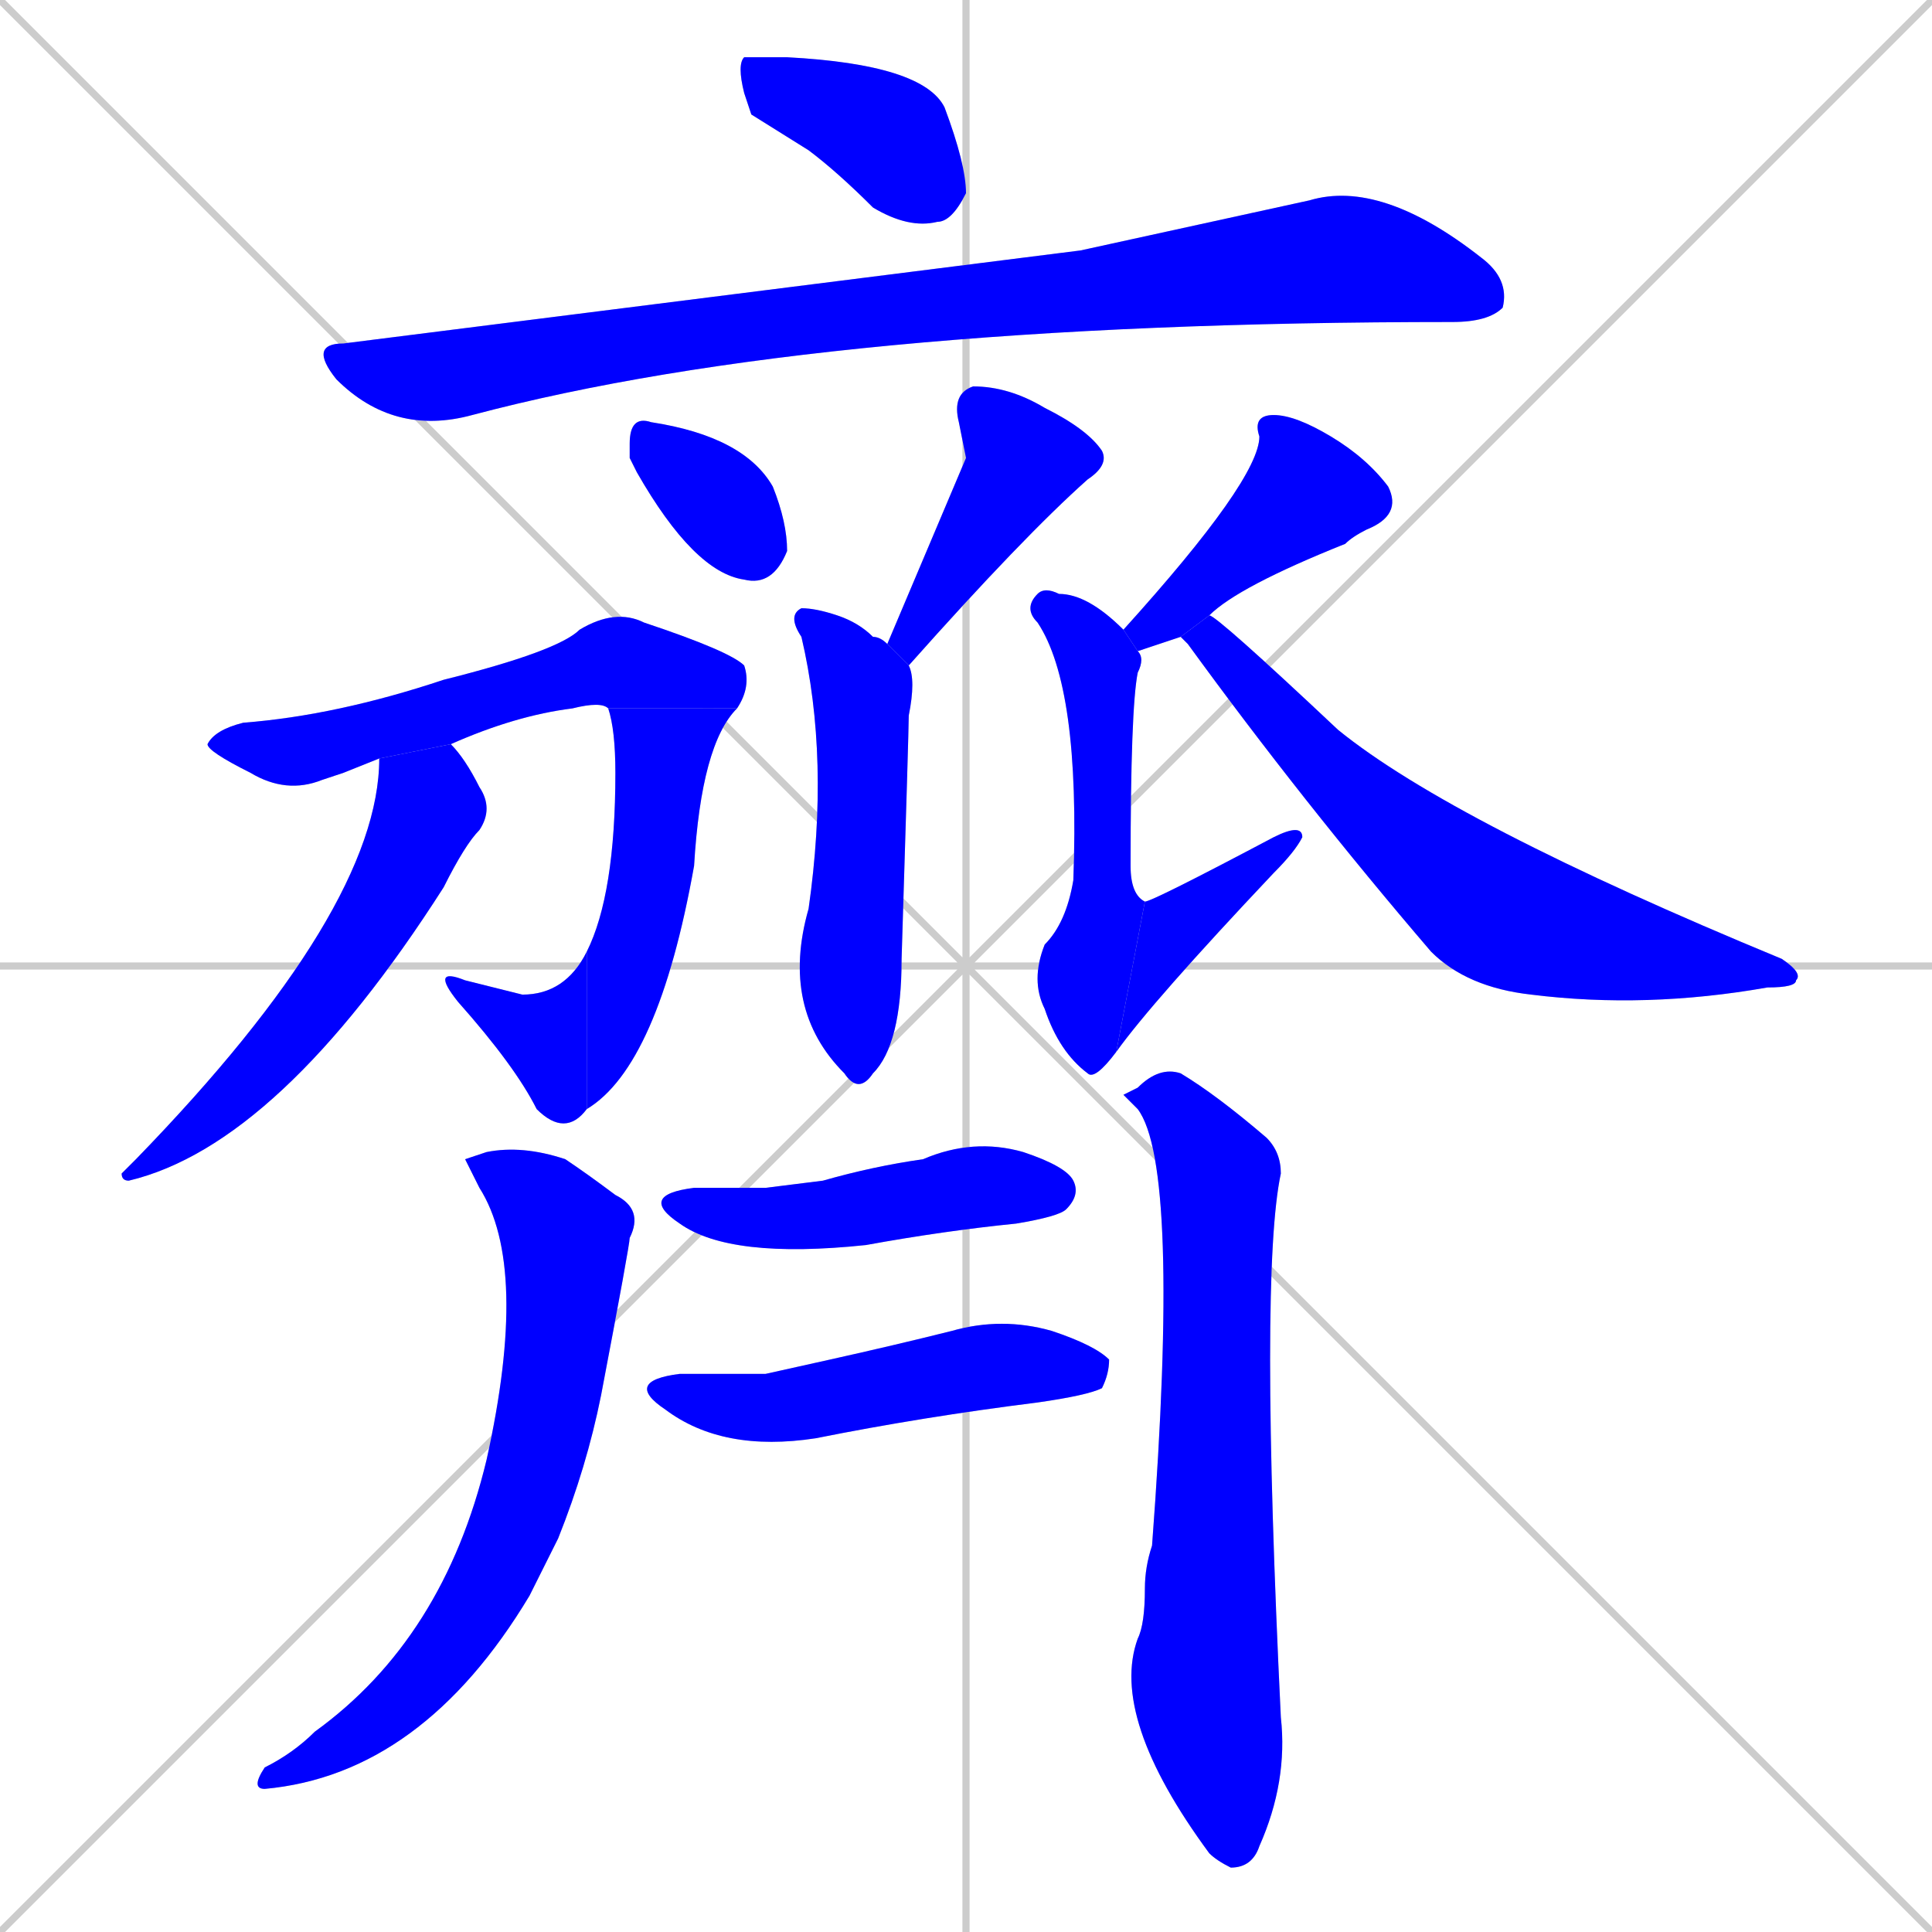 <svg xmlns="http://www.w3.org/2000/svg" xmlns:xlink="http://www.w3.org/1999/xlink" width="270" height="270"><defs><clipPath id="clip-mask-1"><rect x="103" y="8" width="32" height="24"><animate attributeName="x" from="71" to="103" dur="0.119" begin="0; animate17.end + 1" id="animate1" fill="freeze"/></rect></clipPath><clipPath id="clip-mask-2"><rect x="43" y="25" width="168" height="36"><set attributeName="x" to="-125" begin="0; animate17.end + 1" /><animate attributeName="x" from="-125" to="43" dur="0.622" begin="animate1.end + 0.5" id="animate2" fill="freeze"/></rect></clipPath><clipPath id="clip-mask-3"><rect x="88" y="58" width="22" height="24"><set attributeName="y" to="34" begin="0; animate17.end + 1" /><animate attributeName="y" from="34" to="58" dur="0.089" begin="animate2.end + 0.5" id="animate3" fill="freeze"/></rect></clipPath><clipPath id="clip-mask-4"><rect x="124" y="54" width="31" height="39"><set attributeName="y" to="15" begin="0; animate17.end + 1" /><animate attributeName="y" from="15" to="54" dur="0.144" begin="animate3.end + 0.5" id="animate4" fill="freeze"/></rect></clipPath><clipPath id="clip-mask-5"><rect x="109" y="85" width="19" height="68"><set attributeName="y" to="17" begin="0; animate17.end + 1" /><animate attributeName="y" from="17" to="85" dur="0.252" begin="animate4.end + 0.5" id="animate5" fill="freeze"/></rect></clipPath><clipPath id="clip-mask-6"><rect x="29" y="85" width="76" height="26"><set attributeName="x" to="-47" begin="0; animate17.end + 1" /><animate attributeName="x" from="-47" to="29" dur="0.281" begin="animate5.end + 0.5" id="animate6" fill="freeze"/></rect></clipPath><clipPath id="clip-mask-7"><rect x="82" y="99" width="21" height="56"><set attributeName="y" to="43" begin="0; animate17.end + 1" /><animate attributeName="y" from="43" to="99" dur="0.207" begin="animate6.end" id="animate7" fill="freeze"/></rect></clipPath><clipPath id="clip-mask-8"><rect x="60" y="133" width="22" height="26"><set attributeName="x" to="82" begin="0; animate17.end + 1" /><animate attributeName="x" from="82" to="60" dur="0.081" begin="animate7.end" id="animate8" fill="freeze"/></rect></clipPath><clipPath id="clip-mask-9"><rect x="17" y="104" width="52" height="61"><set attributeName="y" to="43" begin="0; animate17.end + 1" /><animate attributeName="y" from="43" to="104" dur="0.226" begin="animate8.end + 0.5" id="animate9" fill="freeze"/></rect></clipPath><clipPath id="clip-mask-10"><rect x="157" y="58" width="39" height="33"><set attributeName="x" to="196" begin="0; animate17.end + 1" /><animate attributeName="x" from="196" to="157" dur="0.144" begin="animate9.end + 0.5" id="animate10" fill="freeze"/></rect></clipPath><clipPath id="clip-mask-11"><rect x="143" y="82" width="17" height="69"><set attributeName="y" to="13" begin="0; animate17.end + 1" /><animate attributeName="y" from="13" to="82" dur="0.256" begin="animate10.end + 0.5" id="animate11" fill="freeze"/></rect></clipPath><clipPath id="clip-mask-12"><rect x="156" y="115" width="26" height="32"><set attributeName="x" to="130" begin="0; animate17.end + 1" /><animate attributeName="x" from="130" to="156" dur="0.096" begin="animate11.end" id="animate12" fill="freeze"/></rect></clipPath><clipPath id="clip-mask-13"><rect x="165" y="86" width="87" height="55"><set attributeName="x" to="78" begin="0; animate17.end + 1" /><animate attributeName="x" from="78" to="165" dur="0.322" begin="animate12.end + 0.5" id="animate13" fill="freeze"/></rect></clipPath><clipPath id="clip-mask-14"><rect x="35" y="160" width="55" height="90"><set attributeName="y" to="70" begin="0; animate17.end + 1" /><animate attributeName="y" from="70" to="160" dur="0.333" begin="animate13.end + 0.5" id="animate14" fill="freeze"/></rect></clipPath><clipPath id="clip-mask-15"><rect x="155" y="149" width="25" height="112"><set attributeName="y" to="37" begin="0; animate17.end + 1" /><animate attributeName="y" from="37" to="149" dur="0.415" begin="animate14.end + 0.5" id="animate15" fill="freeze"/></rect></clipPath><clipPath id="clip-mask-16"><rect x="89" y="159" width="62" height="17"><set attributeName="x" to="27" begin="0; animate17.end + 1" /><animate attributeName="x" from="27" to="89" dur="0.230" begin="animate15.end + 0.5" id="animate16" fill="freeze"/></rect></clipPath><clipPath id="clip-mask-17"><rect x="87" y="184" width="68" height="19"><set attributeName="x" to="19" begin="0; animate17.end + 1" /><animate attributeName="x" from="19" to="87" dur="0.252" begin="animate16.end + 0.5" id="animate17" fill="freeze"/></rect></clipPath></defs><path d="M 0 0 L 270 270 M 270 0 L 0 270 M 135 0 L 135 270 M 0 135 L 270 135" stroke="#CCCCCC" /><path d="M 105 16 L 104 13 Q 103 9 104 8 Q 106 8 110 8 Q 129 9 132 15 Q 135 23 135 27 Q 133 31 131 31 Q 127 32 122 29 Q 117 24 113 21" fill="#CCCCCC"/><path d="M 151 35 L 183 28 Q 193 25 207 36 Q 211 39 210 43 Q 208 45 203 45 Q 115 45 66 58 Q 55 61 47 53 Q 43 48 48 48" fill="#CCCCCC"/><path d="M 88 64 L 88 62 Q 88 58 91 59 Q 104 61 108 68 Q 110 73 110 77 Q 108 82 104 81 Q 97 80 89 66" fill="#CCCCCC"/><path d="M 135 64 L 134 59 Q 133 55 136 54 Q 141 54 146 57 Q 152 60 154 63 Q 155 65 152 67 Q 143 75 127 93 L 124 90" fill="#CCCCCC"/><path d="M 127 93 Q 128 95 127 100 Q 127 102 126 134 Q 126 146 122 150 Q 120 153 118 150 Q 109 141 113 127 Q 116 106 112 89 Q 110 86 112 85 Q 114 85 117 86 Q 120 87 122 89 Q 123 89 124 90" fill="#CCCCCC"/><path d="M 48 108 L 45 109 Q 40 111 35 108 Q 29 105 29 104 Q 30 102 34 101 Q 47 100 62 95 Q 78 91 81 88 Q 86 85 90 87 Q 102 91 104 93 Q 105 96 103 99 L 85 99 Q 84 98 80 99 Q 72 100 63 104 L 53 106" fill="#CCCCCC"/><path d="M 103 99 Q 98 104 97 121 Q 92 149 82 155 L 82 133 Q 86 125 86 108 Q 86 102 85 99" fill="#CCCCCC"/><path d="M 82 155 Q 79 159 75 155 Q 72 149 64 140 Q 60 135 65 137 Q 69 138 73 139 Q 79 139 82 133" fill="#CCCCCC"/><path d="M 63 104 Q 65 106 67 110 Q 69 113 67 116 Q 65 118 62 124 Q 39 160 18 165 Q 17 165 17 164 Q 18 163 19 162 Q 53 127 53 106" fill="#CCCCCC"/><path d="M 162 90 L 159 91 L 157 88 Q 176 67 176 61 Q 175 58 178 58 Q 181 58 186 61 Q 191 64 194 68 Q 196 72 191 74 Q 189 75 188 76 Q 173 82 169 86 L 165 89" fill="#CCCCCC"/><path d="M 159 91 Q 160 92 159 94 Q 158 99 158 121 Q 158 125 160 126 L 156 147 Q 153 151 152 150 Q 148 147 146 141 Q 144 137 146 132 Q 149 129 150 123 Q 151 96 145 87 Q 143 85 145 83 Q 146 82 148 83 Q 152 83 157 88" fill="#CCCCCC"/><path d="M 160 126 Q 161 126 178 117 Q 182 115 182 117 Q 181 119 178 122 Q 161 140 156 147" fill="#CCCCCC"/><path d="M 169 86 Q 170 86 187 102 Q 203 115 249 134 Q 252 136 251 137 Q 251 138 247 138 Q 230 141 214 139 Q 205 138 200 133 Q 182 112 166 90 Q 165 89 165 89" fill="#CCCCCC"/><path d="M 65 162 L 68 161 Q 73 160 79 162 Q 82 164 86 167 Q 90 169 88 173 Q 88 174 84 195 Q 82 205 78 215 Q 74 223 74 223 Q 59 248 37 250 Q 35 250 37 247 Q 41 245 44 242 Q 62 229 68 204 Q 74 177 67 166" fill="#CCCCCC"/><path d="M 157 153 L 159 152 Q 162 149 165 150 Q 170 153 177 159 Q 179 161 179 164 Q 176 178 179 240 Q 180 249 176 258 Q 175 261 172 261 Q 170 260 169 259 Q 155 240 159 229 Q 160 227 160 222 Q 160 219 161 216 Q 165 163 159 155" fill="#CCCCCC"/><path d="M 107 166 L 115 165 Q 122 163 129 162 Q 136 159 143 161 Q 149 163 150 165 Q 151 167 149 169 Q 148 170 142 171 Q 132 172 121 174 Q 102 176 95 171 Q 89 167 97 166" fill="#CCCCCC"/><path d="M 107 192 L 116 190 Q 125 188 133 186 Q 140 184 147 186 Q 153 188 155 190 Q 155 192 154 194 Q 152 195 145 196 Q 129 198 114 201 Q 101 203 93 197 Q 87 193 95 192" fill="#CCCCCC"/><path d="M 105 16 L 104 13 Q 103 9 104 8 Q 106 8 110 8 Q 129 9 132 15 Q 135 23 135 27 Q 133 31 131 31 Q 127 32 122 29 Q 117 24 113 21" fill="#0000ff" clip-path="url(#clip-mask-1)" /><path d="M 151 35 L 183 28 Q 193 25 207 36 Q 211 39 210 43 Q 208 45 203 45 Q 115 45 66 58 Q 55 61 47 53 Q 43 48 48 48" fill="#0000ff" clip-path="url(#clip-mask-2)" /><path d="M 88 64 L 88 62 Q 88 58 91 59 Q 104 61 108 68 Q 110 73 110 77 Q 108 82 104 81 Q 97 80 89 66" fill="#0000ff" clip-path="url(#clip-mask-3)" /><path d="M 135 64 L 134 59 Q 133 55 136 54 Q 141 54 146 57 Q 152 60 154 63 Q 155 65 152 67 Q 143 75 127 93 L 124 90" fill="#0000ff" clip-path="url(#clip-mask-4)" /><path d="M 127 93 Q 128 95 127 100 Q 127 102 126 134 Q 126 146 122 150 Q 120 153 118 150 Q 109 141 113 127 Q 116 106 112 89 Q 110 86 112 85 Q 114 85 117 86 Q 120 87 122 89 Q 123 89 124 90" fill="#0000ff" clip-path="url(#clip-mask-5)" /><path d="M 48 108 L 45 109 Q 40 111 35 108 Q 29 105 29 104 Q 30 102 34 101 Q 47 100 62 95 Q 78 91 81 88 Q 86 85 90 87 Q 102 91 104 93 Q 105 96 103 99 L 85 99 Q 84 98 80 99 Q 72 100 63 104 L 53 106" fill="#0000ff" clip-path="url(#clip-mask-6)" /><path d="M 103 99 Q 98 104 97 121 Q 92 149 82 155 L 82 133 Q 86 125 86 108 Q 86 102 85 99" fill="#0000ff" clip-path="url(#clip-mask-7)" /><path d="M 82 155 Q 79 159 75 155 Q 72 149 64 140 Q 60 135 65 137 Q 69 138 73 139 Q 79 139 82 133" fill="#0000ff" clip-path="url(#clip-mask-8)" /><path d="M 63 104 Q 65 106 67 110 Q 69 113 67 116 Q 65 118 62 124 Q 39 160 18 165 Q 17 165 17 164 Q 18 163 19 162 Q 53 127 53 106" fill="#0000ff" clip-path="url(#clip-mask-9)" /><path d="M 162 90 L 159 91 L 157 88 Q 176 67 176 61 Q 175 58 178 58 Q 181 58 186 61 Q 191 64 194 68 Q 196 72 191 74 Q 189 75 188 76 Q 173 82 169 86 L 165 89" fill="#0000ff" clip-path="url(#clip-mask-10)" /><path d="M 159 91 Q 160 92 159 94 Q 158 99 158 121 Q 158 125 160 126 L 156 147 Q 153 151 152 150 Q 148 147 146 141 Q 144 137 146 132 Q 149 129 150 123 Q 151 96 145 87 Q 143 85 145 83 Q 146 82 148 83 Q 152 83 157 88" fill="#0000ff" clip-path="url(#clip-mask-11)" /><path d="M 160 126 Q 161 126 178 117 Q 182 115 182 117 Q 181 119 178 122 Q 161 140 156 147" fill="#0000ff" clip-path="url(#clip-mask-12)" /><path d="M 169 86 Q 170 86 187 102 Q 203 115 249 134 Q 252 136 251 137 Q 251 138 247 138 Q 230 141 214 139 Q 205 138 200 133 Q 182 112 166 90 Q 165 89 165 89" fill="#0000ff" clip-path="url(#clip-mask-13)" /><path d="M 65 162 L 68 161 Q 73 160 79 162 Q 82 164 86 167 Q 90 169 88 173 Q 88 174 84 195 Q 82 205 78 215 Q 74 223 74 223 Q 59 248 37 250 Q 35 250 37 247 Q 41 245 44 242 Q 62 229 68 204 Q 74 177 67 166" fill="#0000ff" clip-path="url(#clip-mask-14)" /><path d="M 157 153 L 159 152 Q 162 149 165 150 Q 170 153 177 159 Q 179 161 179 164 Q 176 178 179 240 Q 180 249 176 258 Q 175 261 172 261 Q 170 260 169 259 Q 155 240 159 229 Q 160 227 160 222 Q 160 219 161 216 Q 165 163 159 155" fill="#0000ff" clip-path="url(#clip-mask-15)" /><path d="M 107 166 L 115 165 Q 122 163 129 162 Q 136 159 143 161 Q 149 163 150 165 Q 151 167 149 169 Q 148 170 142 171 Q 132 172 121 174 Q 102 176 95 171 Q 89 167 97 166" fill="#0000ff" clip-path="url(#clip-mask-16)" /><path d="M 107 192 L 116 190 Q 125 188 133 186 Q 140 184 147 186 Q 153 188 155 190 Q 155 192 154 194 Q 152 195 145 196 Q 129 198 114 201 Q 101 203 93 197 Q 87 193 95 192" fill="#0000ff" clip-path="url(#clip-mask-17)" /></svg>